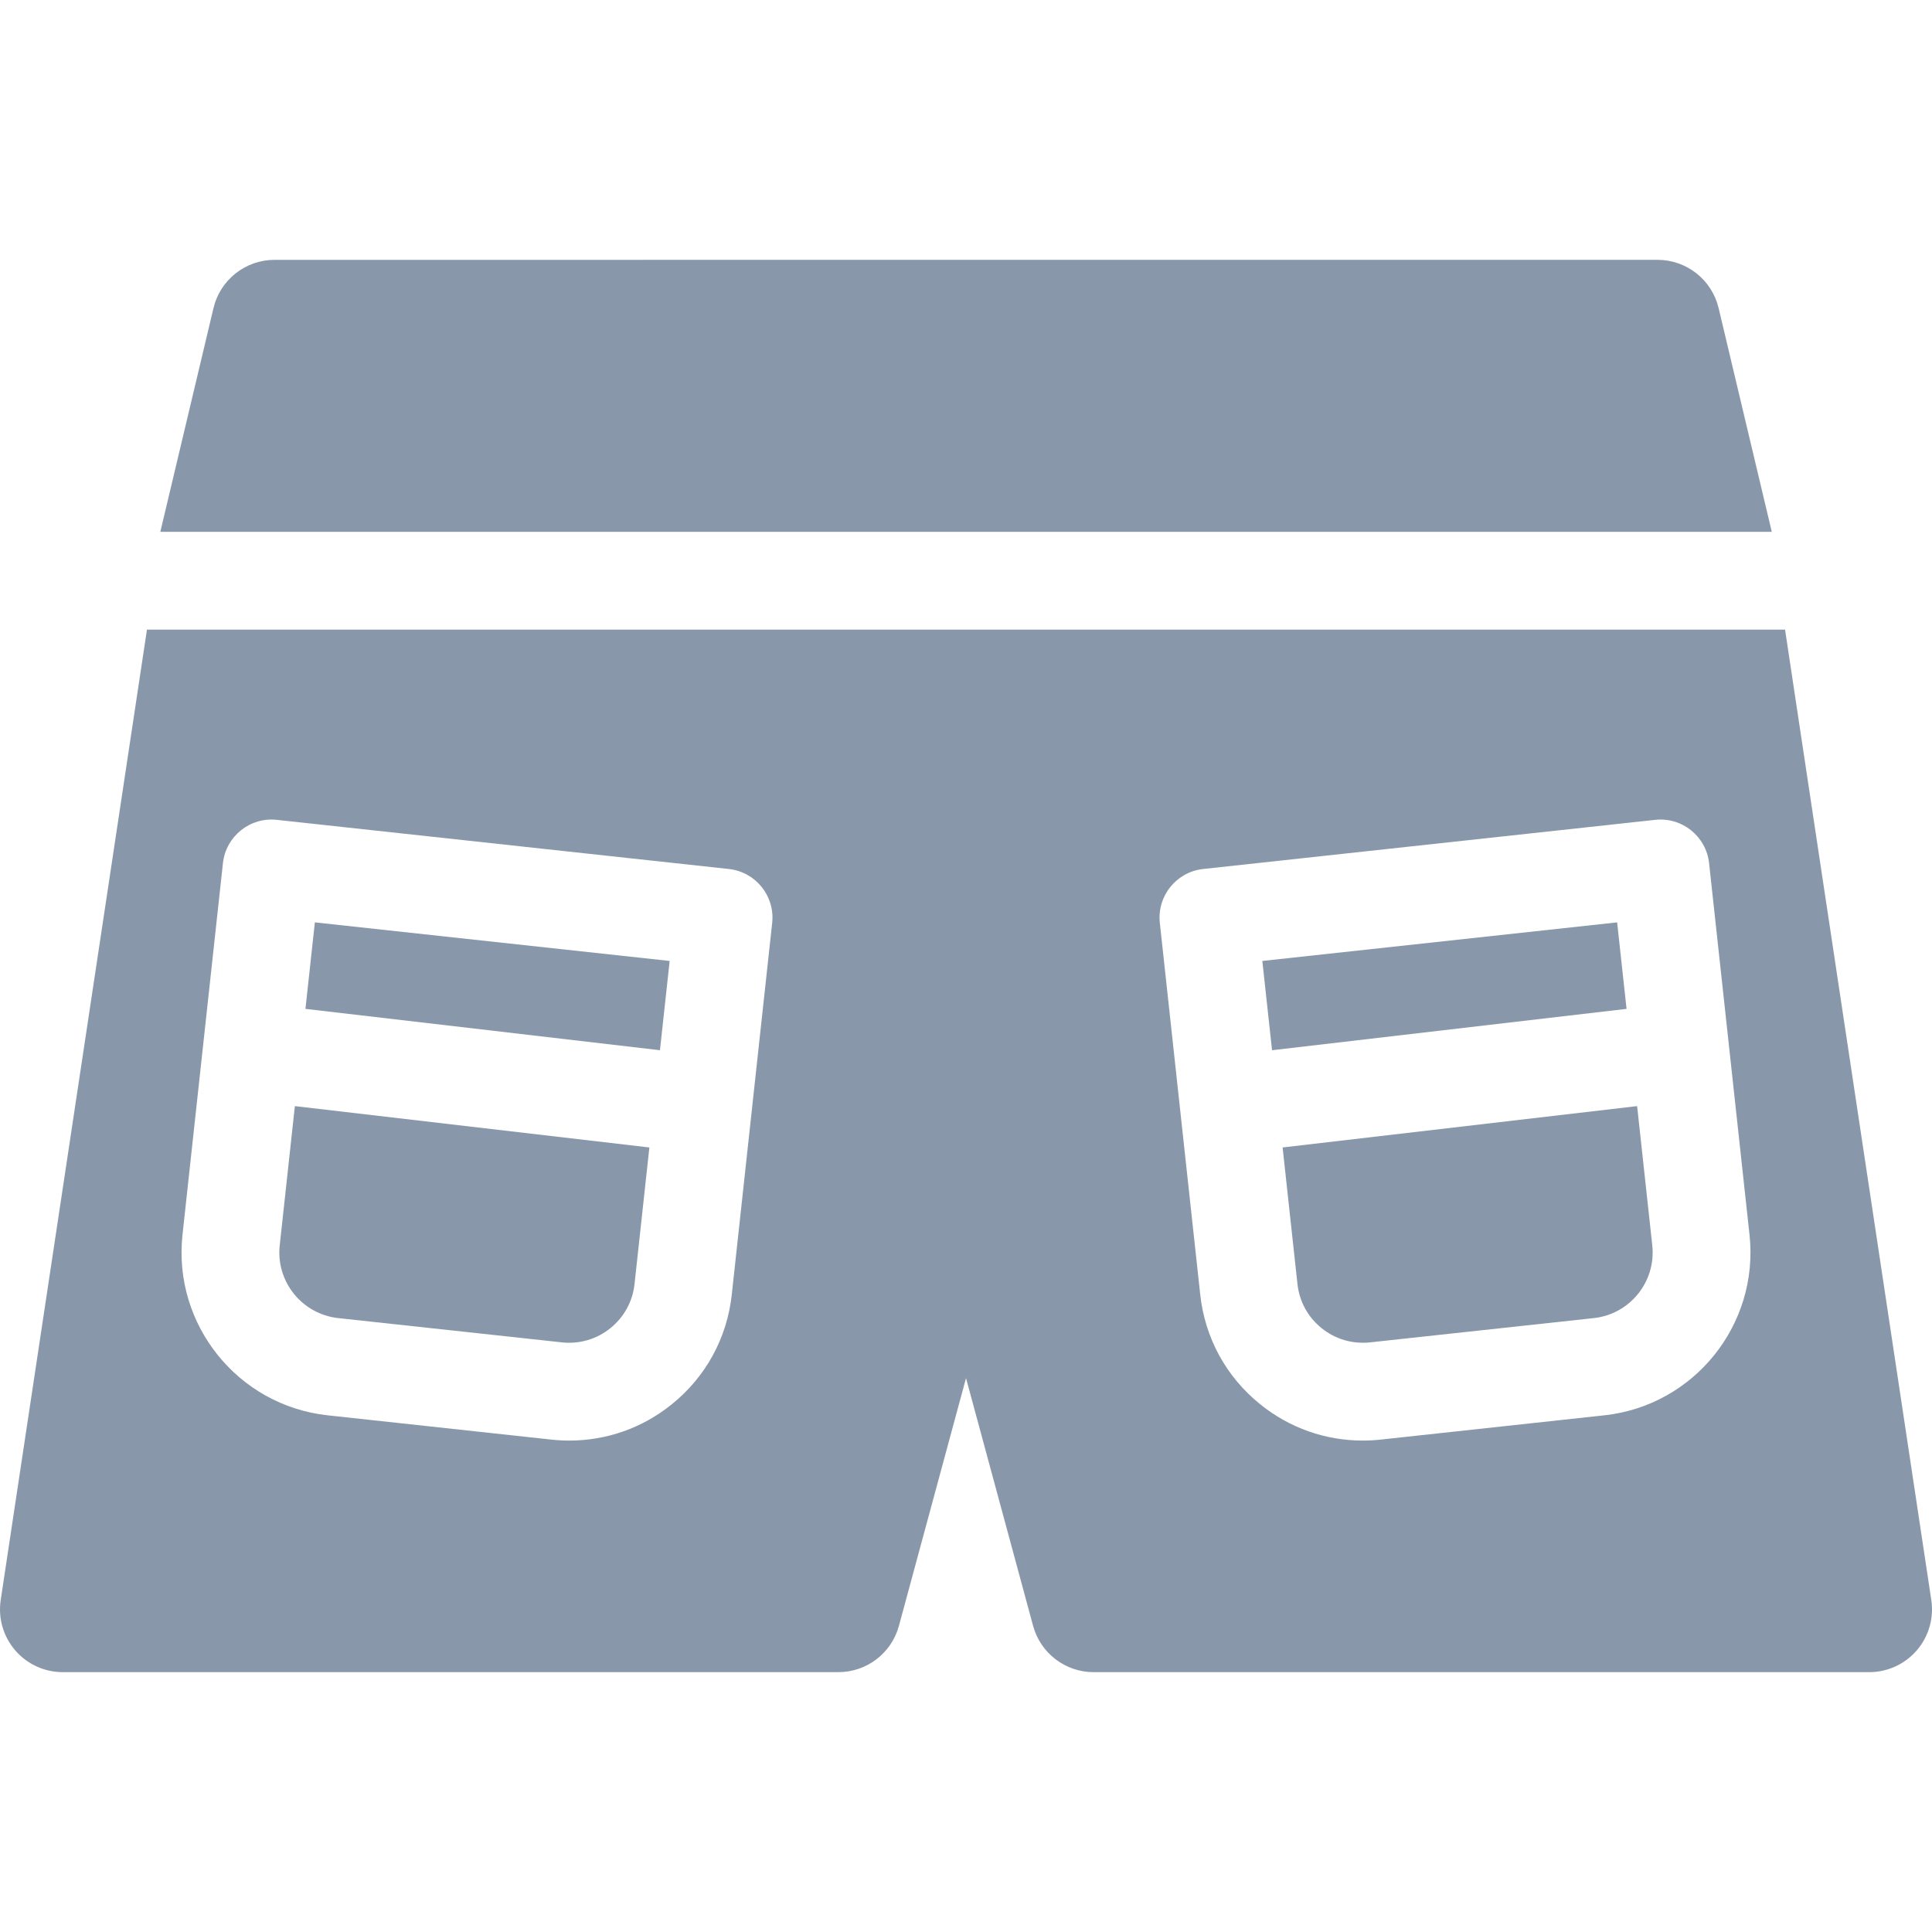 <?xml version="1.0" encoding="iso-8859-1"?>
<!-- Generator: Adobe Illustrator 18.0.0, SVG Export Plug-In . SVG Version: 6.00 Build 0)  -->
<!DOCTYPE svg PUBLIC "-//W3C//DTD SVG 1.1//EN" "http://www.w3.org/Graphics/SVG/1.1/DTD/svg11.dtd">
<svg version="1.1" id="Capa_1" xmlns="http://www.w3.org/2000/svg" xmlns:xlink="http://www.w3.org/1999/xlink" x="0px" y="0px"
	 viewBox="0 0 296.305 296.305" style="enable-background:new 0 0 296.305 296.305;" xml:space="preserve" fill="#8898aa">
<g>
	<polygon points="46.846,154.728 101.215,161.07 102.704,147.378 48.29,141.461 	"/>
	<polygon points="248.015,141.461 193.6,147.378 195.089,161.07 249.459,154.728 	"/>
	<path d="M263.579,47.251c-1.031-4.338-4.906-7.4-9.364-7.4H42.105c-4.459,0-8.333,3.062-9.364,7.4l-8.154,34.315h247.147
		L263.579,47.251z"/>
	<path d="M296.197,245.394L273.768,96.567H22.538L0.108,245.394c-0.418,2.772,0.394,5.588,2.222,7.713
		c1.828,2.125,4.492,3.347,7.295,3.347h118.953c4.347,0,8.154-2.913,9.29-7.109l10.287-37.985l10.286,37.985
		c1.136,4.196,4.944,7.109,9.29,7.109H286.68c2.803,0,5.467-1.222,7.295-3.347C295.804,250.982,296.615,248.166,296.197,245.394z
		 M118.427,141.543l-6.196,56.995c-0.721,6.669-3.997,12.653-9.225,16.852c-4.481,3.619-9.973,5.547-15.686,5.547
		c-0.908,0-1.821-0.049-2.737-0.147l-34.357-3.73c-13.755-1.507-23.727-13.92-22.238-27.673l6.202-57.004
		c0.448-4.116,4.148-7.097,8.267-6.645l69.325,7.538C115.899,133.725,118.874,137.425,118.427,141.543z M246.087,217.059
		l-34.354,3.729c-0.918,0.099-1.833,0.148-2.742,0.148c-5.72,0-11.211-1.929-15.706-5.558c-5.213-4.187-8.489-10.171-9.21-16.84
		l-6.196-56.995c-0.447-4.118,2.527-7.818,6.646-8.267l69.326-7.538c4.13-0.45,7.818,2.528,8.267,6.645l6.201,57
		C269.807,203.14,259.835,215.553,246.087,217.059z"/>
	<path d="M42.899,191.006c-0.6,5.535,3.416,10.536,8.952,11.143l34.341,3.728c2.682,0.284,5.317-0.482,7.405-2.169
		c2.114-1.698,3.43-4.102,3.719-6.78c0.001-0.002,0.001-0.003,0.001-0.003l2.277-20.942l-54.37-6.342L42.899,191.006z"/>
	<path d="M251.081,169.64l-54.371,6.342l2.277,20.94c0,0,0,0.003,0.001,0.005c0.289,2.679,1.604,5.082,3.703,6.768
		c2.105,1.7,4.747,2.465,7.432,2.181l34.338-3.727c5.529-0.605,9.544-5.605,8.944-11.146L251.081,169.64z"/>
</g>
<g>
</g>
<g>
</g>
<g>
</g>
<g>
</g>
<g>
</g>
<g>
</g>
<g>
</g>
<g>
</g>
<g>
</g>
<g>
</g>
<g>
</g>
<g>
</g>
<g>
</g>
<g>
</g>
<g>
</g>
</svg>
